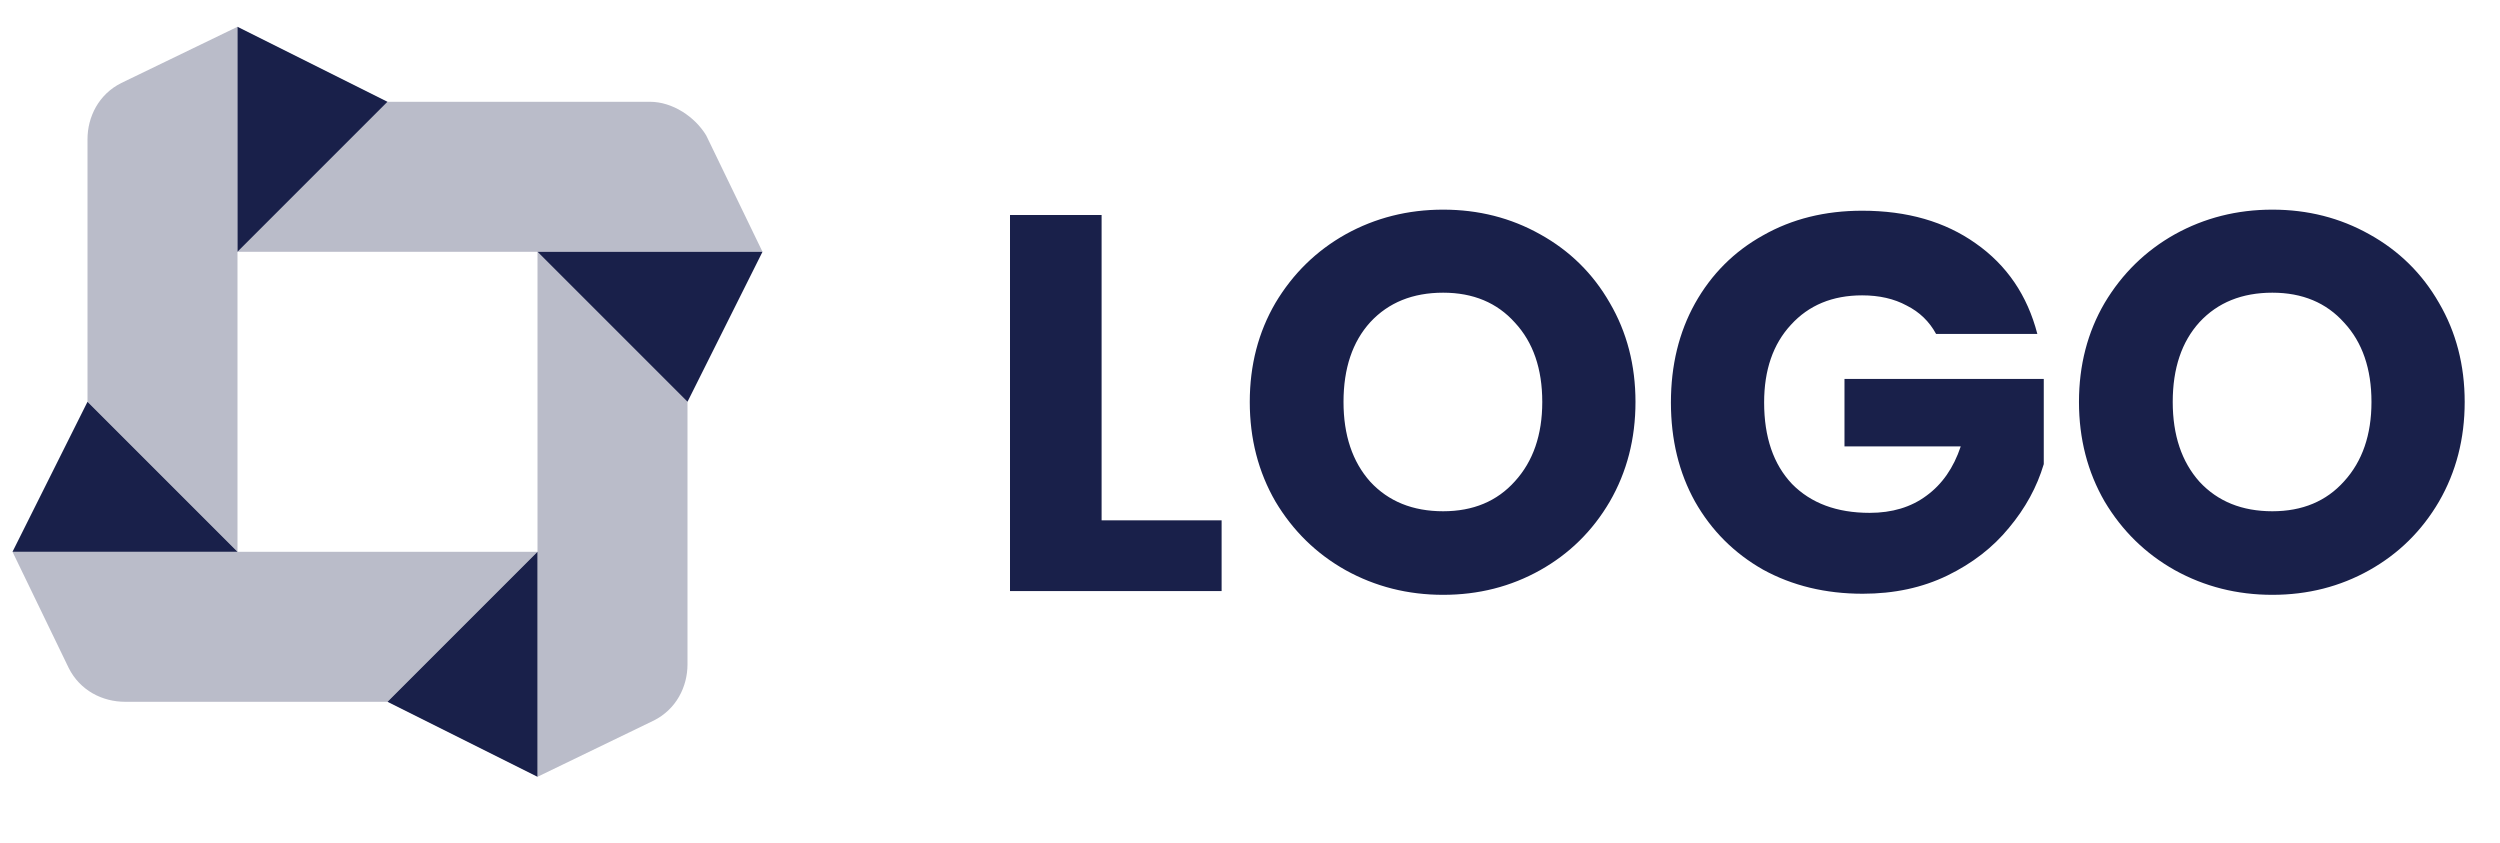 <svg width="175" height="59" viewBox="0 0 175 59" fill="none" xmlns="http://www.w3.org/2000/svg">
<path d="M77.112 36.425H85.513V41.375H70.7V15.05H77.112V36.425ZM101.021 41.638C98.546 41.638 96.271 41.062 94.196 39.913C92.146 38.763 90.509 37.163 89.284 35.112C88.084 33.038 87.484 30.712 87.484 28.137C87.484 25.562 88.084 23.25 89.284 21.2C90.509 19.15 92.146 17.55 94.196 16.4C96.271 15.25 98.546 14.675 101.021 14.675C103.496 14.675 105.759 15.25 107.809 16.4C109.884 17.55 111.509 19.15 112.684 21.2C113.884 23.25 114.484 25.562 114.484 28.137C114.484 30.712 113.884 33.038 112.684 35.112C111.484 37.163 109.859 38.763 107.809 39.913C105.759 41.062 103.496 41.638 101.021 41.638ZM101.021 35.788C103.121 35.788 104.796 35.087 106.046 33.688C107.321 32.288 107.959 30.438 107.959 28.137C107.959 25.812 107.321 23.962 106.046 22.587C104.796 21.188 103.121 20.488 101.021 20.488C98.896 20.488 97.196 21.175 95.921 22.55C94.671 23.925 94.046 25.788 94.046 28.137C94.046 30.462 94.671 32.325 95.921 33.725C97.196 35.1 98.896 35.788 101.021 35.788ZM135.526 23.375C135.051 22.5 134.364 21.837 133.464 21.387C132.589 20.913 131.551 20.675 130.351 20.675C128.276 20.675 126.614 21.363 125.364 22.738C124.114 24.087 123.489 25.9 123.489 28.175C123.489 30.6 124.139 32.5 125.439 33.875C126.764 35.225 128.576 35.9 130.876 35.9C132.451 35.9 133.776 35.5 134.851 34.7C135.951 33.9 136.751 32.75 137.251 31.25H129.114V26.525H143.064V32.487C142.589 34.087 141.776 35.575 140.626 36.95C139.501 38.325 138.064 39.438 136.314 40.288C134.564 41.138 132.589 41.562 130.389 41.562C127.789 41.562 125.464 41 123.414 39.875C121.389 38.725 119.801 37.138 118.651 35.112C117.526 33.087 116.964 30.775 116.964 28.175C116.964 25.575 117.526 23.262 118.651 21.238C119.801 19.188 121.389 17.6 123.414 16.475C125.439 15.325 127.751 14.75 130.351 14.75C133.501 14.75 136.151 15.512 138.301 17.038C140.476 18.562 141.914 20.675 142.614 23.375H135.526ZM159.066 41.638C156.591 41.638 154.316 41.062 152.241 39.913C150.191 38.763 148.553 37.163 147.328 35.112C146.128 33.038 145.528 30.712 145.528 28.137C145.528 25.562 146.128 23.25 147.328 21.2C148.553 19.15 150.191 17.55 152.241 16.4C154.316 15.25 156.591 14.675 159.066 14.675C161.541 14.675 163.803 15.25 165.853 16.4C167.928 17.55 169.553 19.15 170.728 21.2C171.928 23.25 172.528 25.562 172.528 28.137C172.528 30.712 171.928 33.038 170.728 35.112C169.528 37.163 167.903 38.763 165.853 39.913C163.803 41.062 161.541 41.638 159.066 41.638ZM159.066 35.788C161.166 35.788 162.841 35.087 164.091 33.688C165.366 32.288 166.003 30.438 166.003 28.137C166.003 25.812 165.366 23.962 164.091 22.587C162.841 21.188 161.166 20.488 159.066 20.488C156.941 20.488 155.241 21.175 153.966 22.55C152.716 23.925 152.091 25.788 152.091 28.137C152.091 30.462 152.716 32.325 153.966 33.725C155.241 35.1 156.941 35.788 159.066 35.788Z" fill="#19204A"/>
<path opacity="0.3" d="M53.375 17.625H16.625L27.125 7.125H45.5C47.075 7.125 48.65 8.175 49.438 9.487L53.375 17.625ZM4.812 46.763C5.6 48.337 7.175 49.125 8.75 49.125H27.125L37.625 38.625H0.875L4.812 46.763ZM45.763 50.438C47.337 49.65 48.125 48.075 48.125 46.5V28.125L37.625 17.625V54.375L45.763 50.438ZM8.488 5.812C6.912 6.6 6.125 8.175 6.125 9.75V28.125L16.625 38.625V1.875L8.488 5.812Z" fill="#19204A"/>
<path d="M53.375 17.625L48.125 28.125L37.625 17.625H53.375ZM16.625 38.625L6.125 28.125L0.875 38.625H16.625ZM37.625 38.625L27.125 49.125L37.625 54.375V38.625ZM16.625 17.625L27.125 7.125L16.625 1.875V17.625Z" fill="#19204A"/>
</svg>
